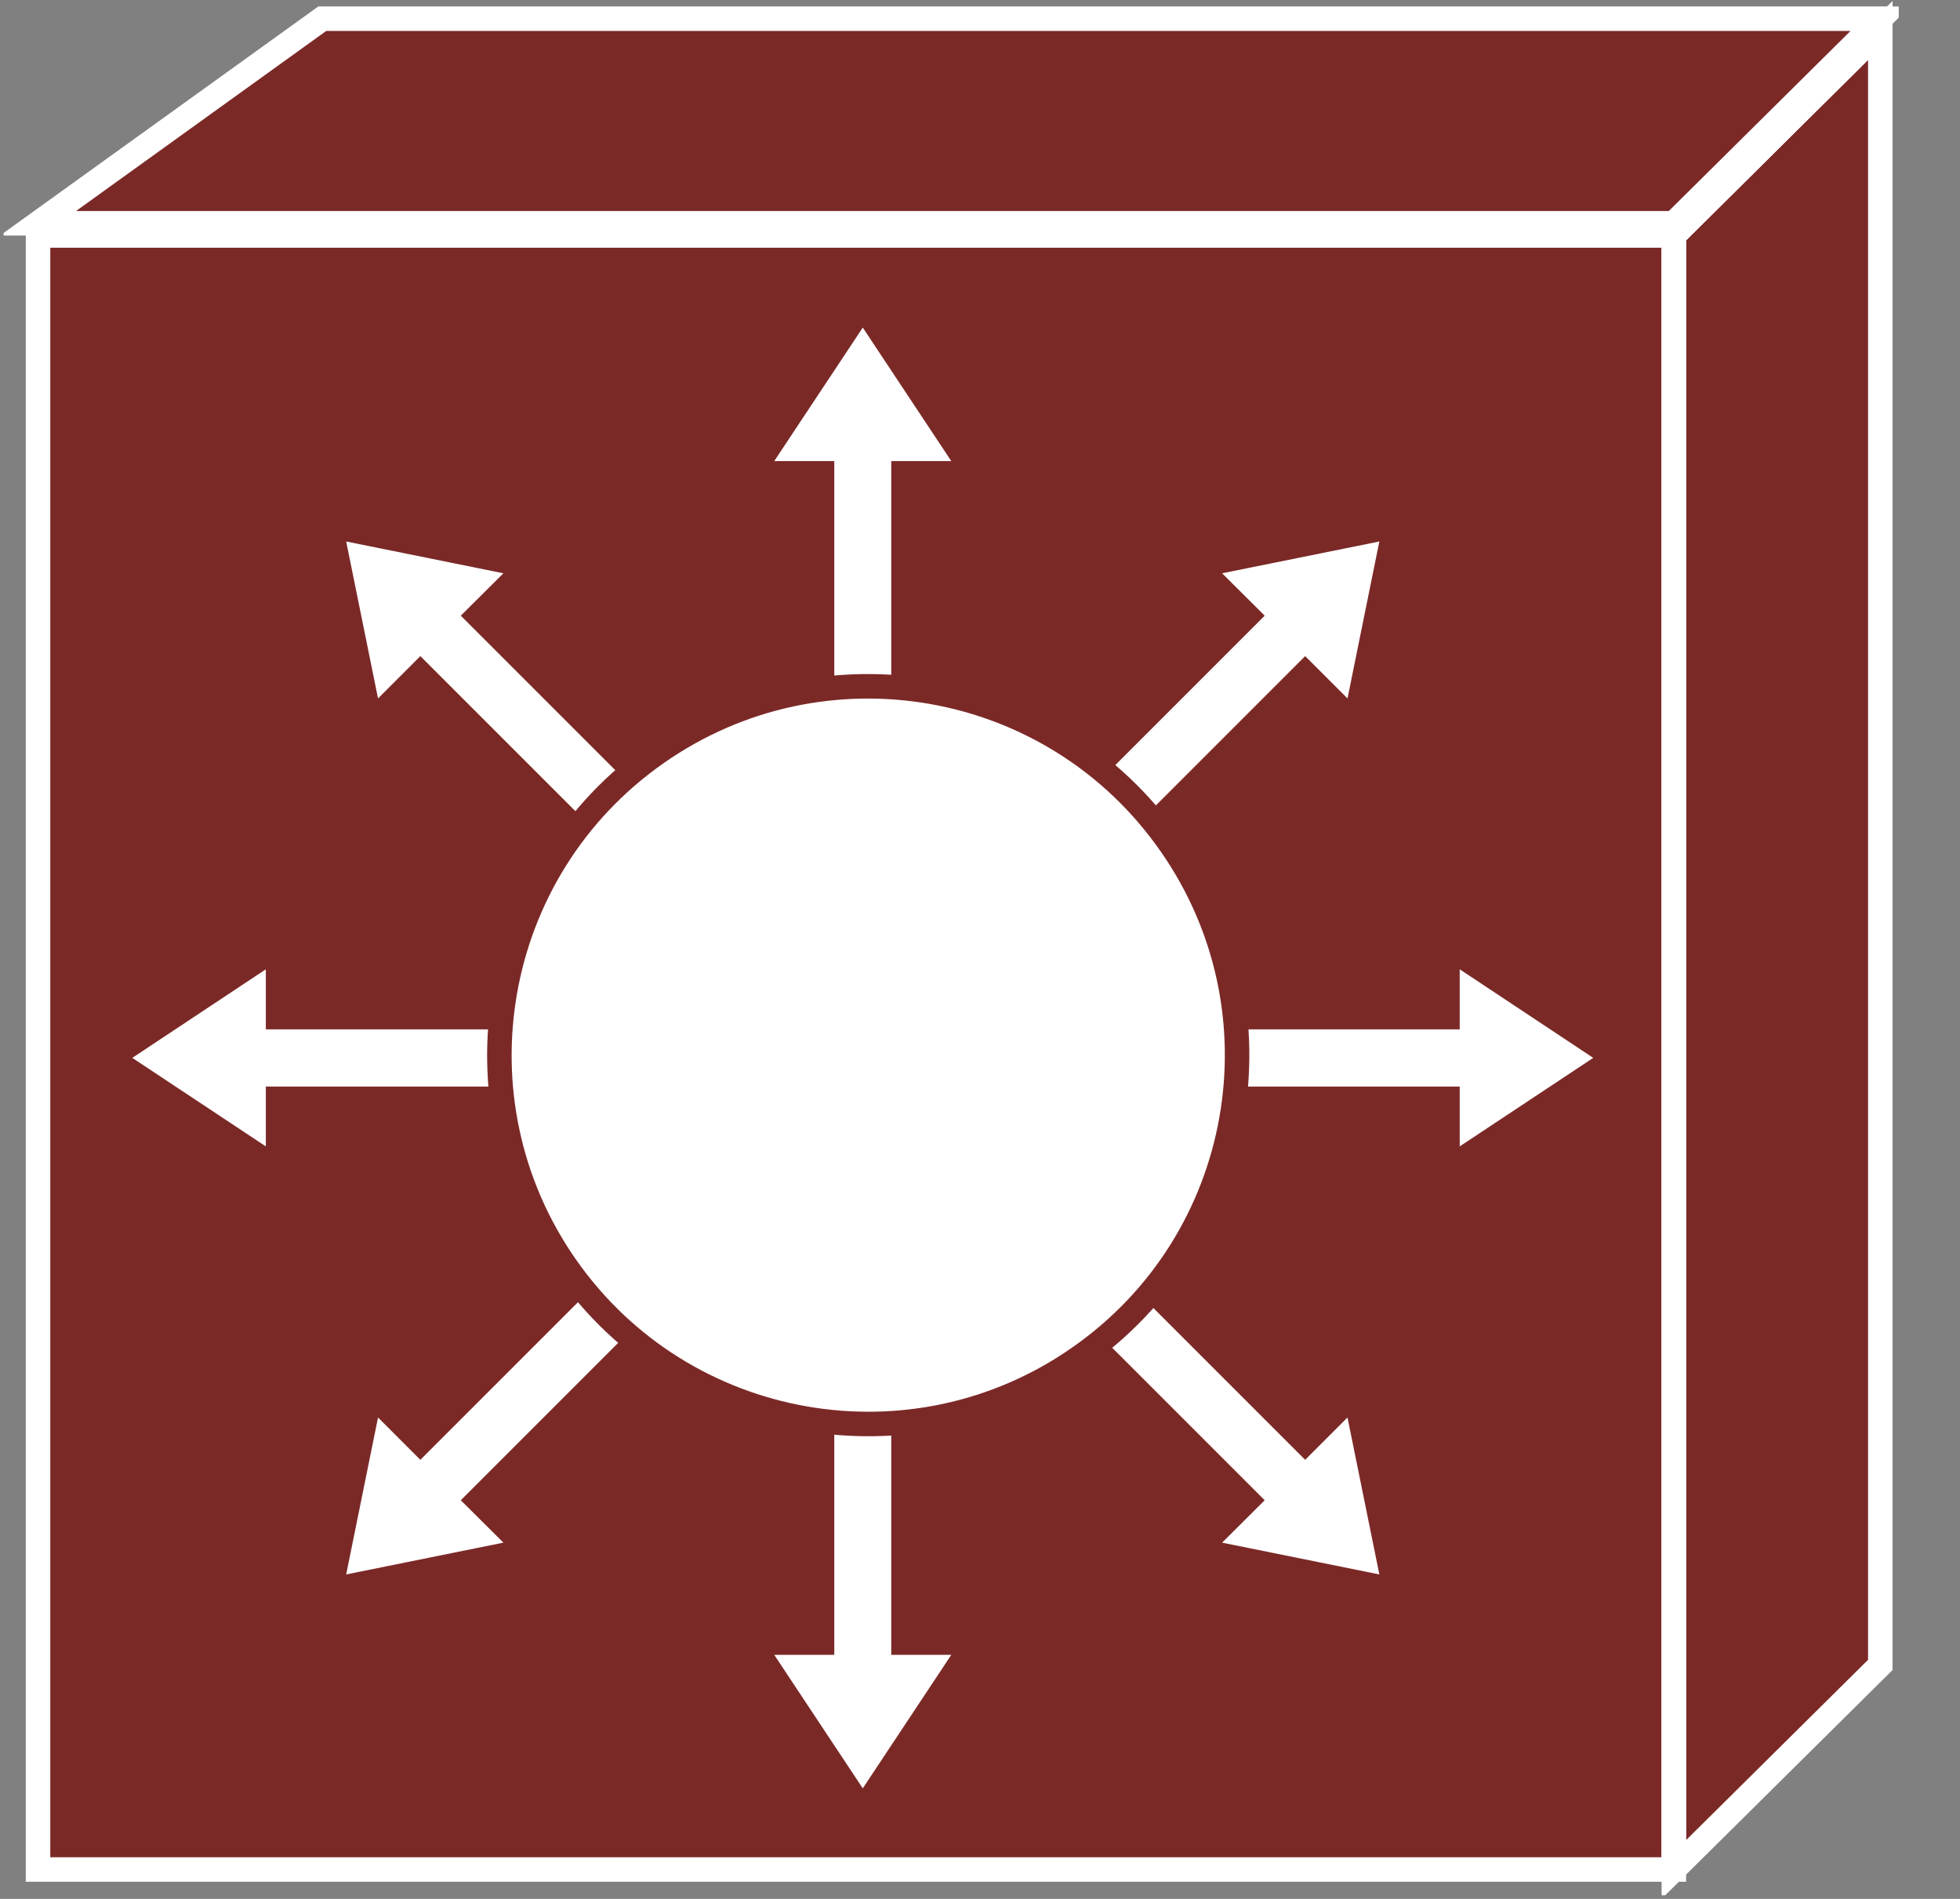 <?xml version="1.0" encoding="UTF-8"?>
<svg xmlns="http://www.w3.org/2000/svg" xmlns:xlink="http://www.w3.org/1999/xlink" width="32pt" height="31pt" viewBox="0 0 32 31" version="1.1">
<rect x="0" y="0" width="32" height="31" fill="#808080" stroke="none"/>
<defs>
<clipPath id="clip1">
  <path d="M 0.059 0.02 L 31 0.02 L 31 30.941 L 0.059 30.941 L 0.059 0.02 Z M 0.059 0.02 "/>
</clipPath>
<clipPath id="clip2">
  <path d="M 0.059 0.02 L 31 0.02 L 31 30.941 L 0.059 30.941 L 0.059 0.02 Z M 0.059 0.02 "/>
</clipPath>
<clipPath id="clip3">
  <path d="M 0.059 0.02 L 31 0.02 L 31 30.941 L 0.059 30.941 L 0.059 0.02 Z M 0.059 0.02 "/>
</clipPath>
<clipPath id="clip4">
  <path d="M 0.059 0.02 L 31 0.02 L 31 30.941 L 0.059 30.941 L 0.059 0.02 Z M 0.059 0.02 "/>
</clipPath>
<clipPath id="clip5">
  <path d="M 0.059 0.02 L 31 0.02 L 31 30.941 L 0.059 30.941 L 0.059 0.02 Z M 0.059 0.02 "/>
</clipPath>
<clipPath id="clip6">
  <path d="M 0.059 0.02 L 31 0.02 L 31 30.941 L 0.059 30.941 L 0.059 0.02 Z M 0.059 0.02 "/>
</clipPath>
<clipPath id="clip7">
  <path d="M 0.059 0.02 L 31 0.02 L 31 30.941 L 0.059 30.941 L 0.059 0.02 Z M 0.059 0.02 "/>
</clipPath>
<clipPath id="clip8">
  <path d="M 0.059 0.02 L 31 0.02 L 31 30.941 L 0.059 30.941 L 0.059 0.02 Z M 0.059 0.02 "/>
</clipPath>
</defs>
<g id="surface0">
<path style=" stroke:none;fill-rule:nonzero;fill:#7B2927;fill-opacity:1;" d="M 0.621 3.84 L 27.328 3.84 L 27.328 30.52 L 0.621 30.52 L 0.621 3.84 Z M 0.621 3.84 "/>
<g clip-path="url(#clip1)" clip-rule="nonzero">
<path style="fill:none;stroke-width:0.4;stroke-linecap:butt;stroke-linejoin:miter;stroke:#FFFFFF;stroke-opacity:1;stroke-miterlimit:4;" d="M 0.621 27.16 L 27.328 27.16 L 27.328 0.48 L 0.621 0.48 L 0.621 27.16 Z M 0.621 27.16 " transform="matrix(1,0,0,-1,0,31)"/>
</g>
<path style=" stroke:none;fill-rule:nonzero;fill:#7B2927;fill-opacity:1;" d="M 30.699 27.18 L 30.699 0.496 L 27.328 3.84 L 27.328 30.52 L 30.699 27.18 "/>
<g clip-path="url(#clip2)" clip-rule="nonzero">
<path style="fill:none;stroke-width:0.4;stroke-linecap:butt;stroke-linejoin:miter;stroke:#FFFFFF;stroke-opacity:1;stroke-miterlimit:4;" d="M 30.699 3.82 L 30.699 30.504 L 27.328 27.16 L 27.328 0.48 L 30.699 3.82 Z M 30.699 3.82 " transform="matrix(1,0,0,-1,0,31)"/>
</g>
<path style=" stroke:none;fill-rule:nonzero;fill:#7B2927;fill-opacity:1;" d="M 5.262 0.305 L 0.621 3.645 L 27.328 3.645 L 30.699 0.305 L 5.262 0.305 "/>
<g clip-path="url(#clip3)" clip-rule="nonzero">
<path style="fill:none;stroke-width:0.4;stroke-linecap:butt;stroke-linejoin:miter;stroke:#FFFFFF;stroke-opacity:1;stroke-miterlimit:4;" d="M 5.262 30.695 L 0.621 27.355 L 27.328 27.355 L 30.699 30.695 L 5.262 30.695 Z M 5.262 30.695 " transform="matrix(1,0,0,-1,0,31)"/>
</g>
<path style=" stroke:none;fill-rule:nonzero;fill:#7B2927;fill-opacity:1;" d="M 27.328 3.84 L 0.621 3.84 "/>
<g clip-path="url(#clip4)" clip-rule="nonzero">
<path style="fill:none;stroke-width:0.4;stroke-linecap:butt;stroke-linejoin:miter;stroke:#FFFFFF;stroke-opacity:1;stroke-miterlimit:4;" d="M 27.328 27.16 L 0.621 27.16 " transform="matrix(1,0,0,-1,0,31)"/>
</g>
<path style=" stroke:none;fill-rule:nonzero;fill:#7B2927;fill-opacity:1;" d="M 27.328 3.84 L 30.699 0.496 "/>
<g clip-path="url(#clip5)" clip-rule="nonzero">
<path style="fill:none;stroke-width:0.4;stroke-linecap:butt;stroke-linejoin:miter;stroke:#FFFFFF;stroke-opacity:1;stroke-miterlimit:4;" d="M 27.328 27.16 L 30.699 30.504 " transform="matrix(1,0,0,-1,0,31)"/>
</g>
<path style=" stroke:none;fill-rule:nonzero;fill:#7B2927;fill-opacity:1;" d="M 27.328 3.84 L 27.328 30.52 "/>
<g clip-path="url(#clip6)" clip-rule="nonzero">
<path style="fill:none;stroke-width:0.4;stroke-linecap:butt;stroke-linejoin:miter;stroke:#FFFFFF;stroke-opacity:1;stroke-miterlimit:4;" d="M 27.328 27.16 L 27.328 0.48 " transform="matrix(1,0,0,-1,0,31)"/>
</g>
<path style=" stroke:none;fill-rule:nonzero;fill:#7B2927;fill-opacity:1;" d="M 27.328 3.84 L 0.621 3.84 "/>
<g clip-path="url(#clip7)" clip-rule="nonzero">
<path style="fill:none;stroke-width:0.4;stroke-linecap:butt;stroke-linejoin:miter;stroke:#FFFFFF;stroke-opacity:1;stroke-miterlimit:4;" d="M 27.328 27.16 L 0.621 27.16 " transform="matrix(1,0,0,-1,0,31)"/>
</g>
<path style=" stroke:none;fill-rule:nonzero;fill:#7B2927;fill-opacity:1;" d="M 27.328 3.84 L 30.699 0.496 "/>
<g clip-path="url(#clip8)" clip-rule="nonzero">
<path style="fill:none;stroke-width:0.4;stroke-linecap:butt;stroke-linejoin:miter;stroke:#FFFFFF;stroke-opacity:1;stroke-miterlimit:4;" d="M 27.328 27.16 L 30.699 30.504 " transform="matrix(1,0,0,-1,0,31)"/>
</g>
<path style=" stroke:none;fill-rule:nonzero;fill:#FFFFFF;fill-opacity:1;" d="M 14.551 13.301 L 14.551 7.527 L 15.531 7.527 L 14.086 5.348 L 12.641 7.527 L 13.621 7.527 L 13.621 13.301 L 14.551 13.301 "/>
<path style=" stroke:none;fill-rule:nonzero;fill:#FFFFFF;fill-opacity:1;" d="M 11.605 14.133 L 7.523 10.051 L 8.219 9.359 L 5.652 8.84 L 6.172 11.402 L 6.863 10.711 L 10.945 14.793 L 11.605 14.133 "/>
<path style=" stroke:none;fill-rule:nonzero;fill:#FFFFFF;fill-opacity:1;" d="M 10.113 16.805 L 4.34 16.805 L 4.34 15.824 L 2.16 17.27 L 4.34 18.715 L 4.34 17.738 L 10.113 17.738 L 10.113 16.805 "/>
<path style=" stroke:none;fill-rule:nonzero;fill:#FFFFFF;fill-opacity:1;" d="M 10.945 19.75 L 6.863 23.832 L 6.172 23.141 L 5.652 25.703 L 8.219 25.184 L 7.523 24.492 L 11.605 20.41 L 10.945 19.75 "/>
<path style=" stroke:none;fill-rule:nonzero;fill:#FFFFFF;fill-opacity:1;" d="M 13.621 21.242 L 13.621 27.016 L 12.641 27.016 L 14.086 29.195 L 15.531 27.016 L 14.551 27.016 L 14.551 21.242 L 13.621 21.242 "/>
<path style=" stroke:none;fill-rule:nonzero;fill:#FFFFFF;fill-opacity:1;" d="M 16.566 20.41 L 20.648 24.492 L 19.953 25.184 L 22.52 25.703 L 22 23.141 L 21.309 23.832 L 17.227 19.75 L 16.566 20.41 "/>
<path style=" stroke:none;fill-rule:nonzero;fill:#FFFFFF;fill-opacity:1;" d="M 18.059 17.738 L 23.832 17.738 L 23.832 18.715 L 26.012 17.27 L 23.832 15.824 L 23.832 16.805 L 18.059 16.805 L 18.059 17.738 "/>
<path style=" stroke:none;fill-rule:nonzero;fill:#FFFFFF;fill-opacity:1;" d="M 17.227 14.793 L 21.309 10.711 L 22 11.402 L 22.52 8.84 L 19.953 9.359 L 20.648 10.051 L 16.566 14.133 L 17.227 14.793 "/>
<path style=" stroke:none;fill-rule:nonzero;fill:#FFFFFF;fill-opacity:1;" d="M 17.629 22.156 C 20.355 20.25 21.016 16.496 19.105 13.773 C 17.199 11.047 13.445 10.387 10.723 12.293 C 7.996 14.199 7.336 17.957 9.242 20.68 C 11.148 23.402 14.906 24.066 17.629 22.156 "/>
<path style="fill:none;stroke-width:0.4;stroke-linecap:butt;stroke-linejoin:miter;stroke:#7B2927;stroke-opacity:1;stroke-miterlimit:4;" d="M 17.629 8.844 C 20.355 10.75 21.016 14.504 19.105 17.227 C 17.199 19.953 13.445 20.613 10.723 18.707 C 7.996 16.801 7.336 13.043 9.242 10.32 C 11.148 7.598 14.906 6.934 17.629 8.844 Z M 17.629 8.844 " transform="matrix(1,0,0,-1,0,31)"/>
</g>
</svg>
